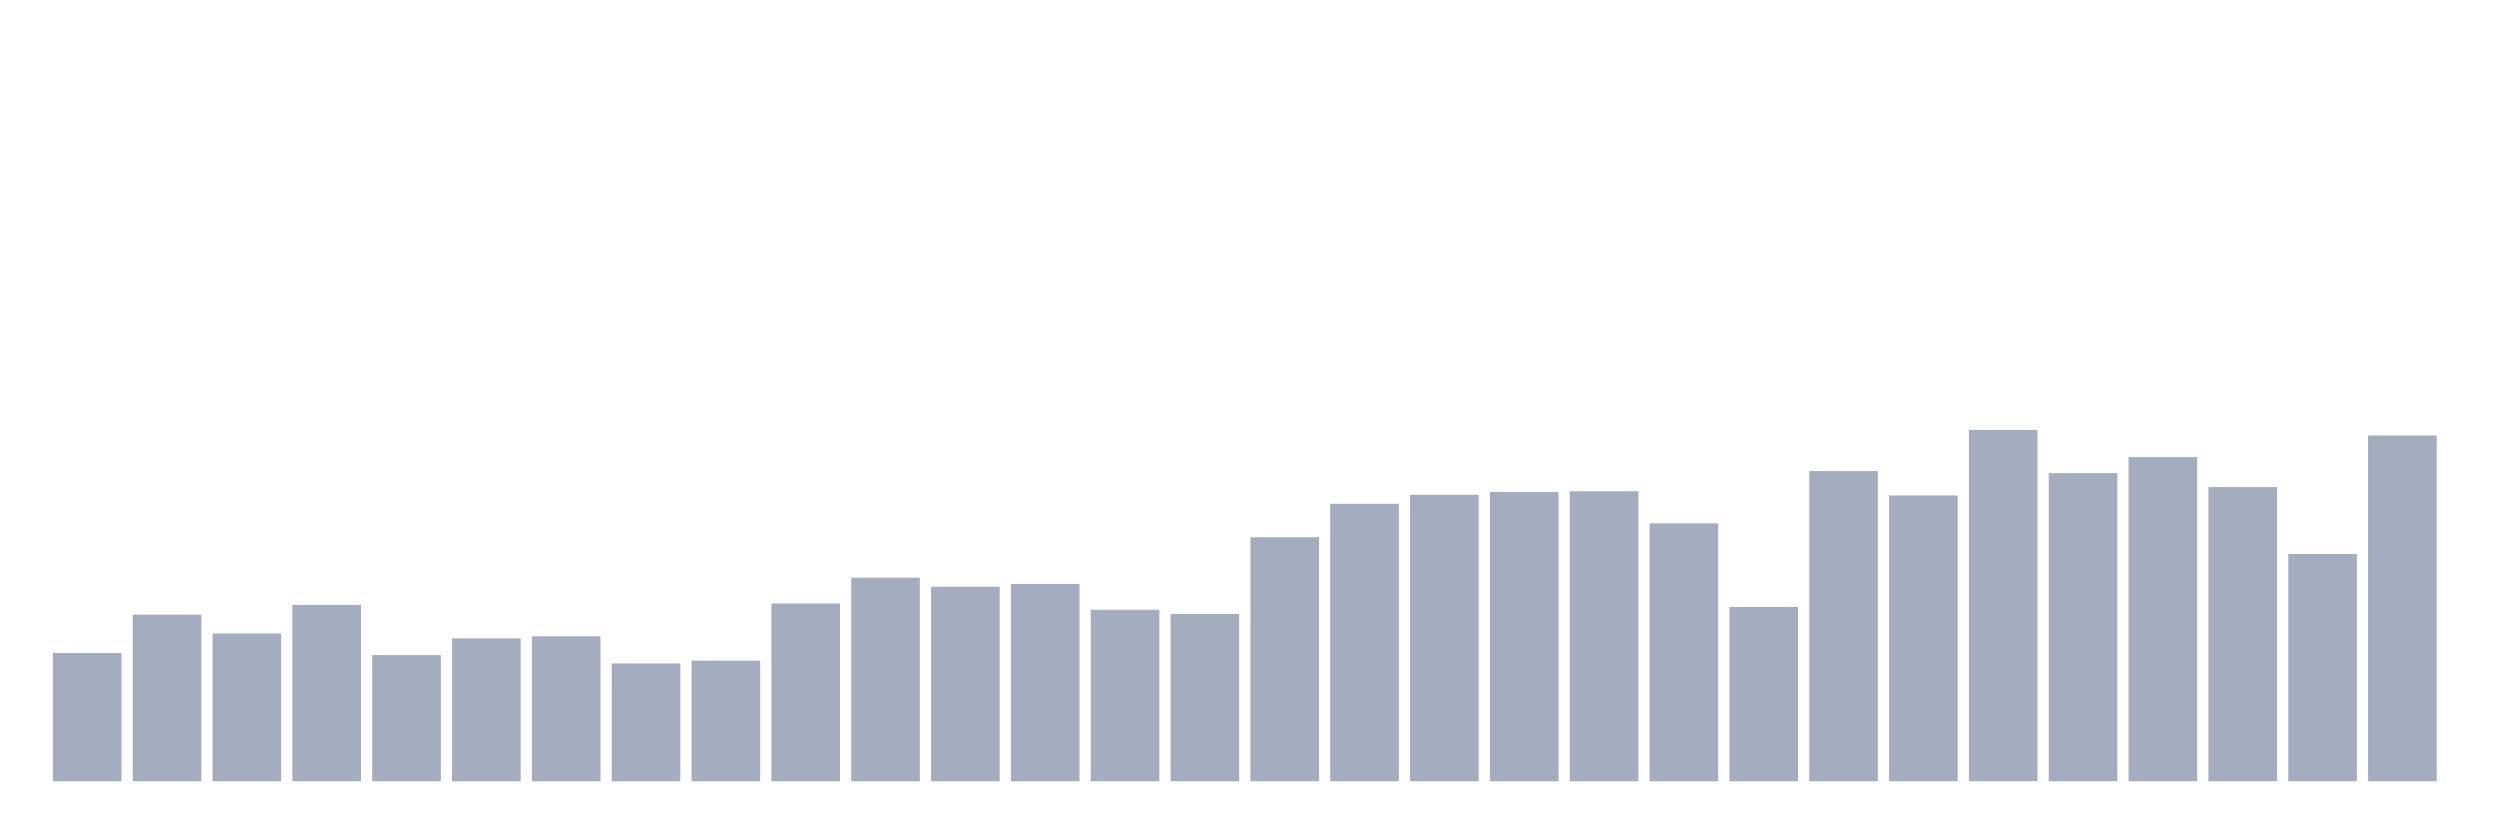 <svg xmlns="http://www.w3.org/2000/svg" viewBox="0 0 480 160"><g transform="translate(10,10)"><rect class="bar" x="0.153" width="13.175" y="115.373" height="24.627" fill="rgb(164,173,192)"></rect><rect class="bar" x="15.482" width="13.175" y="108.011" height="31.989" fill="rgb(164,173,192)"></rect><rect class="bar" x="30.81" width="13.175" y="111.625" height="28.375" fill="rgb(164,173,192)"></rect><rect class="bar" x="46.138" width="13.175" y="106.138" height="33.862" fill="rgb(164,173,192)"></rect><rect class="bar" x="61.466" width="13.175" y="115.774" height="24.226" fill="rgb(164,173,192)"></rect><rect class="bar" x="76.794" width="13.175" y="112.562" height="27.438" fill="rgb(164,173,192)"></rect><rect class="bar" x="92.123" width="13.175" y="112.161" height="27.839" fill="rgb(164,173,192)"></rect><rect class="bar" x="107.451" width="13.175" y="117.38" height="22.62" fill="rgb(164,173,192)"></rect><rect class="bar" x="122.779" width="13.175" y="116.845" height="23.155" fill="rgb(164,173,192)"></rect><rect class="bar" x="138.107" width="13.175" y="105.87" height="34.13" fill="rgb(164,173,192)"></rect><rect class="bar" x="153.436" width="13.175" y="100.918" height="39.082" fill="rgb(164,173,192)"></rect><rect class="bar" x="168.764" width="13.175" y="102.658" height="37.342" fill="rgb(164,173,192)"></rect><rect class="bar" x="184.092" width="13.175" y="102.122" height="37.878" fill="rgb(164,173,192)"></rect><rect class="bar" x="199.42" width="13.175" y="107.075" height="32.925" fill="rgb(164,173,192)"></rect><rect class="bar" x="214.748" width="13.175" y="107.878" height="32.122" fill="rgb(164,173,192)"></rect><rect class="bar" x="230.077" width="13.175" y="93.155" height="46.845" fill="rgb(164,173,192)"></rect><rect class="bar" x="245.405" width="13.175" y="86.73" height="53.27" fill="rgb(164,173,192)"></rect><rect class="bar" x="260.733" width="13.175" y="84.99" height="55.01" fill="rgb(164,173,192)"></rect><rect class="bar" x="276.061" width="13.175" y="84.455" height="55.545" fill="rgb(164,173,192)"></rect><rect class="bar" x="291.39" width="13.175" y="84.321" height="55.679" fill="rgb(164,173,192)"></rect><rect class="bar" x="306.718" width="13.175" y="90.478" height="49.522" fill="rgb(164,173,192)"></rect><rect class="bar" x="322.046" width="13.175" y="106.539" height="33.461" fill="rgb(164,173,192)"></rect><rect class="bar" x="337.374" width="13.175" y="80.44" height="59.56" fill="rgb(164,173,192)"></rect><rect class="bar" x="352.702" width="13.175" y="85.124" height="54.876" fill="rgb(164,173,192)"></rect><rect class="bar" x="368.031" width="13.175" y="72.543" height="67.457" fill="rgb(164,173,192)"></rect><rect class="bar" x="383.359" width="13.175" y="80.841" height="59.159" fill="rgb(164,173,192)"></rect><rect class="bar" x="398.687" width="13.175" y="77.763" height="62.237" fill="rgb(164,173,192)"></rect><rect class="bar" x="414.015" width="13.175" y="83.518" height="56.482" fill="rgb(164,173,192)"></rect><rect class="bar" x="429.344" width="13.175" y="96.367" height="43.633" fill="rgb(164,173,192)"></rect><rect class="bar" x="444.672" width="13.175" y="73.614" height="66.386" fill="rgb(164,173,192)"></rect></g></svg>